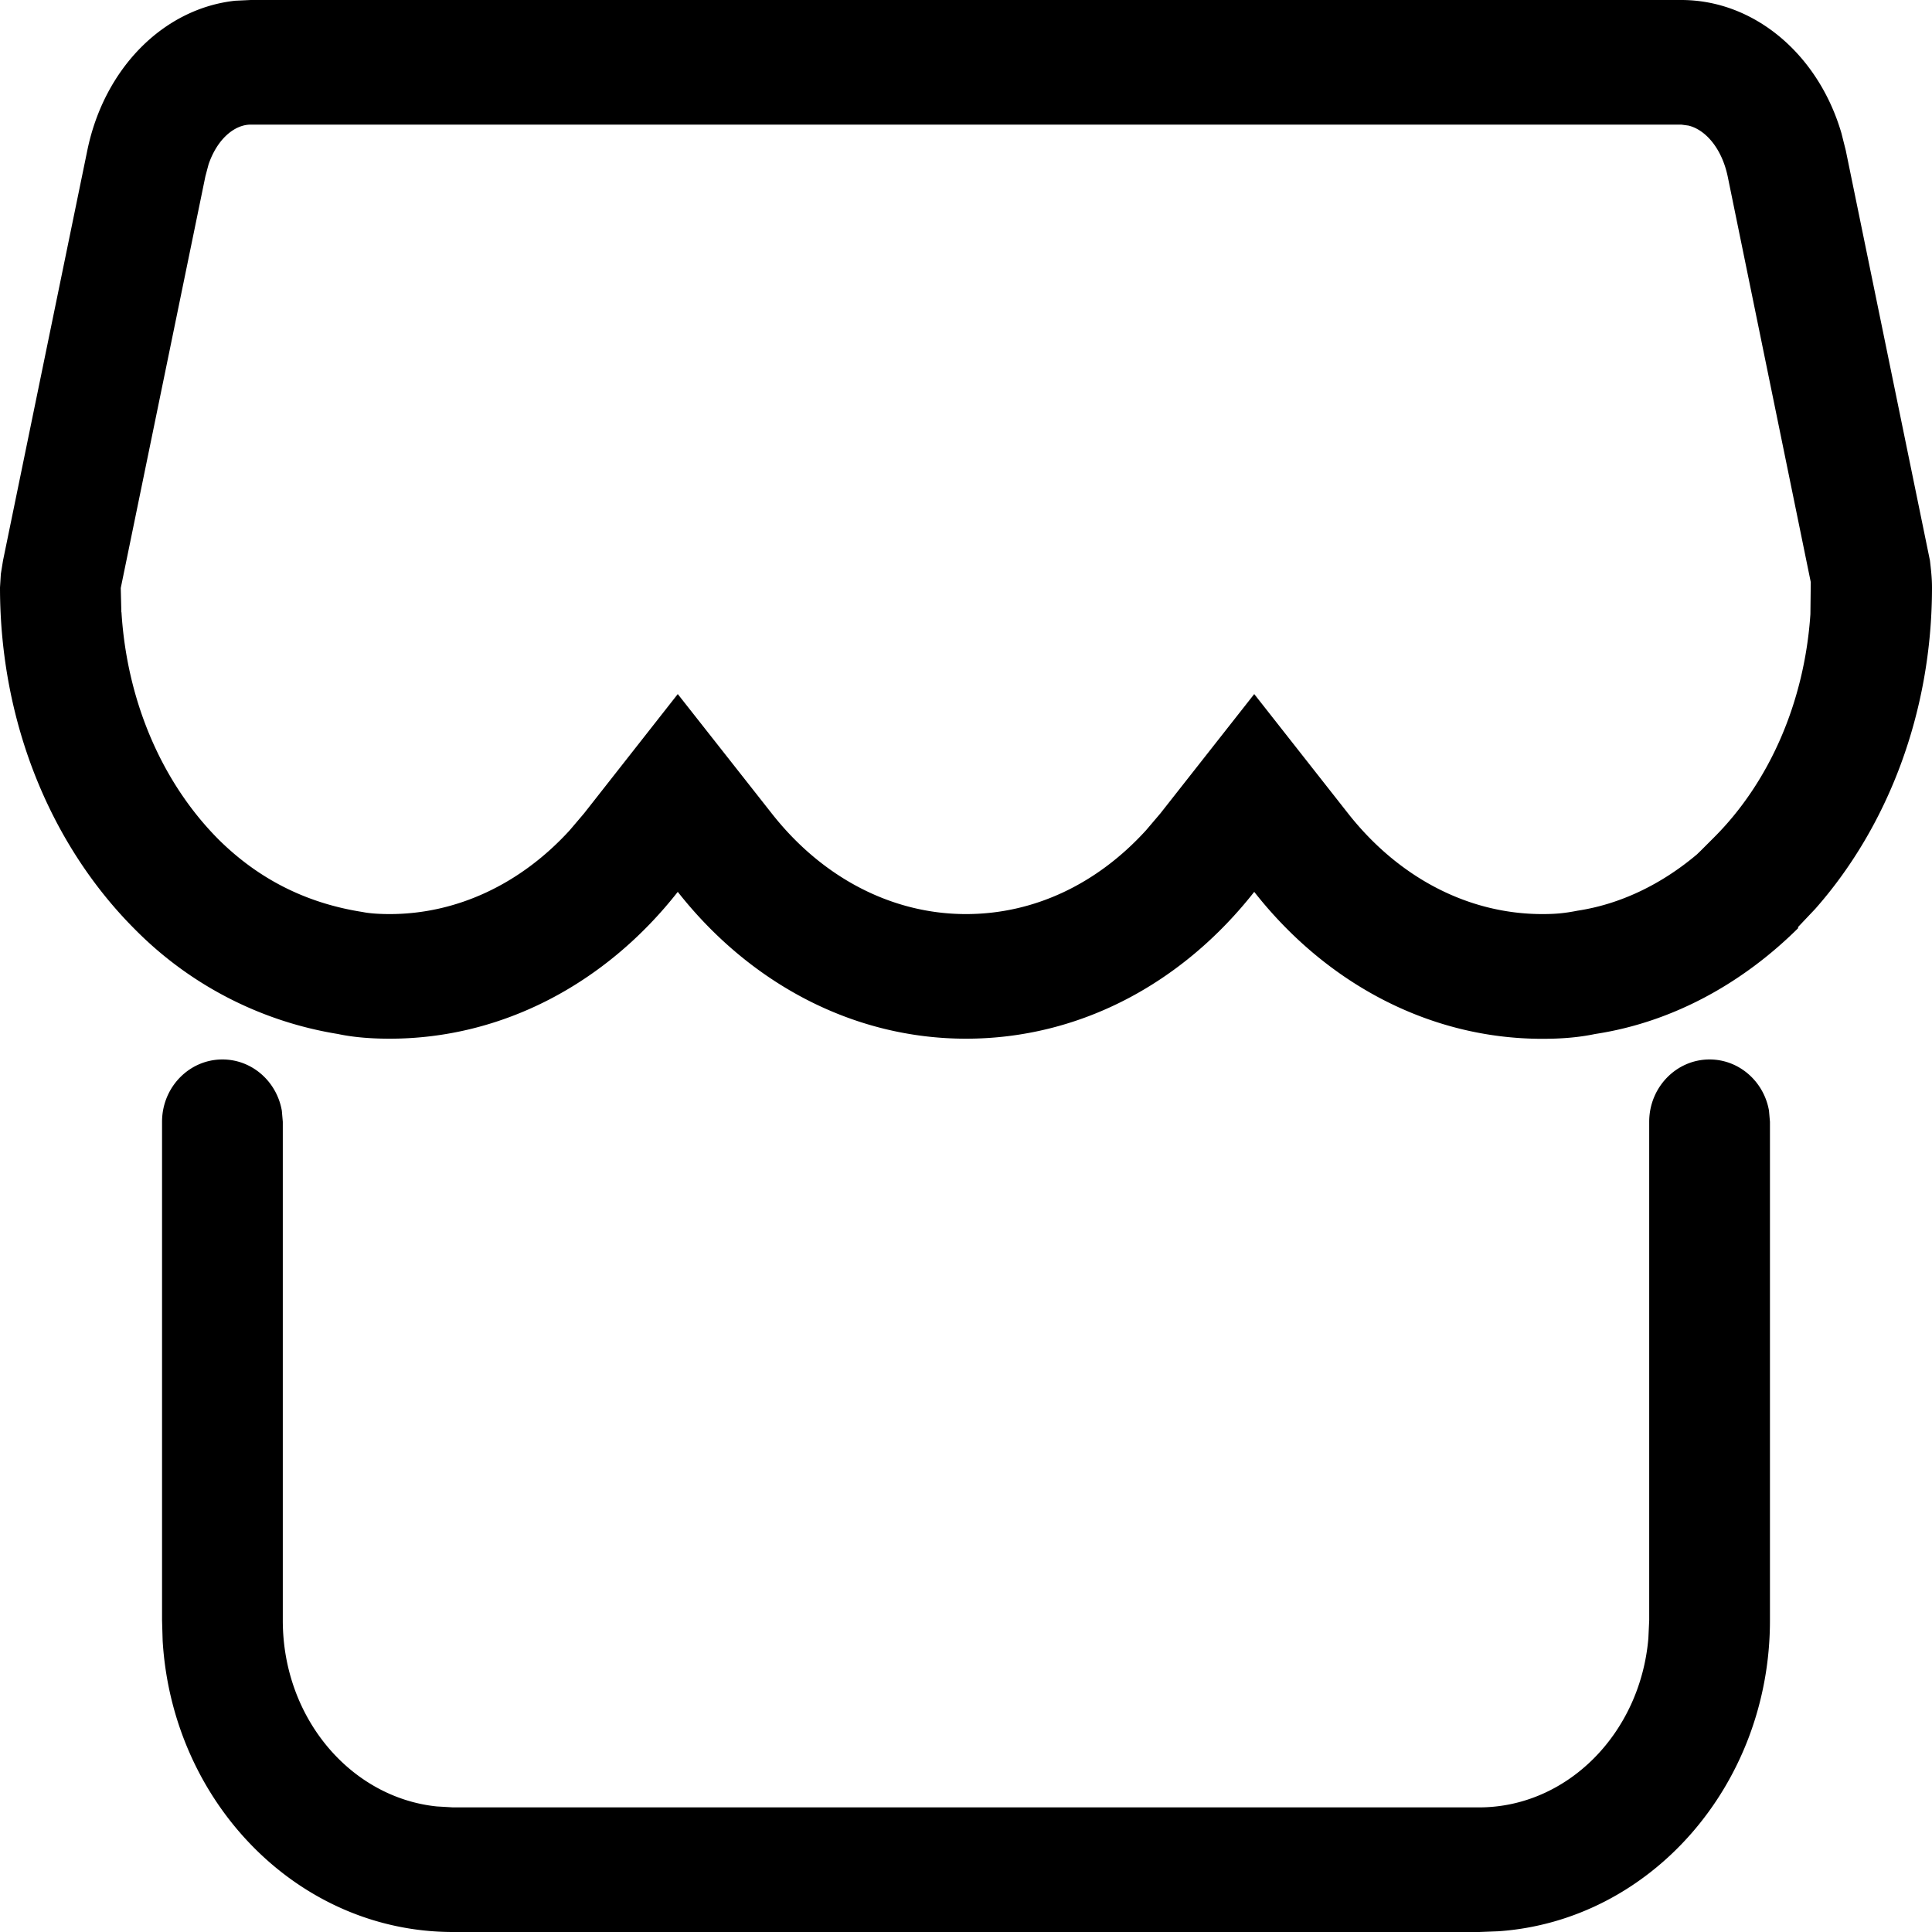 <?xml version="1.0" standalone="no"?><!DOCTYPE svg PUBLIC "-//W3C//DTD SVG 1.1//EN" "http://www.w3.org/Graphics/SVG/1.1/DTD/svg11.dtd"><svg class="icon" width="200px" height="200.00px" viewBox="0 0 1024 1024" version="1.1" xmlns="http://www.w3.org/2000/svg"><path d="M891.136 0c38.656 0 72.64 28.8 84.864 70.592l2.304 9.152 44.608 217.344c0.576 4.992 1.088 9.344 1.088 14.272 0 66.56-23.68 127.104-61.888 170.368l-9.088 9.6v0.64c-29.568 29.312-66.688 49.856-107.52 56.064-9.216 1.92-18.368 2.56-28.032 2.56-59.712 0-114.56-29.312-152.704-77.888C626.56 521.28 572.16 550.528 512 550.528c-59.712 0-114.56-29.248-152.768-77.824-38.144 48.576-92.992 77.824-152.704 77.824-9.152 0-18.816-0.64-27.456-2.496a195.008 195.008 0 0 1-107.52-55.424C27.392 448.448 0 383.616 0 311.36l0.448-7.168 1.152-7.104 44.672-217.344C55.232 36.096 86.784 4.48 124.672 0.384L132.864 0h758.272zM64.384 324.48c2.944 47.68 21.76 90.624 51.456 120.448 20.8 20.608 45.952 33.728 76.416 38.464 3.008 0.64 8.064 1.088 14.272 1.088 35.456 0 69.312-15.808 95.424-44.416l7.616-8.96 49.664-63.232 49.728 63.168c26.88 34.304 64 53.44 103.04 53.44 35.776 0 69.248-15.68 95.424-44.416l7.616-8.96 49.728-63.232 49.664 63.168c26.944 34.304 64 53.44 103.04 53.44 6.656 0 11.52-0.384 18.624-1.792 22.4-3.392 44.16-13.696 63.296-29.824l1.984-1.92 7.04-7.04c29.312-29.248 48-71.68 51.136-118.4l0.192-16.96-44.032-215.04c-3.2-15.168-11.968-24.832-20.8-26.944l-3.776-0.512H132.864c-8.512 0-17.728 7.552-22.336 21.12l-1.664 6.272L64 311.68l0.32 12.8zM906.112 561.536c15.68 0 28.8 11.712 31.488 27.136l0.512 5.888v264.32c0 87.232-63.36 159.168-144 164.736L784 1024H240.064c-82.048 0-148.672-68.48-153.856-154.368l-0.32-10.816V594.56c0-18.24 14.336-33.024 32-33.024 15.744 0 28.8 11.712 31.488 27.136l0.512 5.888v264.32c0 51.84 36.096 93.824 81.536 98.56l8.64 0.512h543.872c46.528 0 85.376-39.04 89.728-89.536l0.448-9.6V594.56c0-18.24 14.336-33.024 32-33.024z" /></svg>